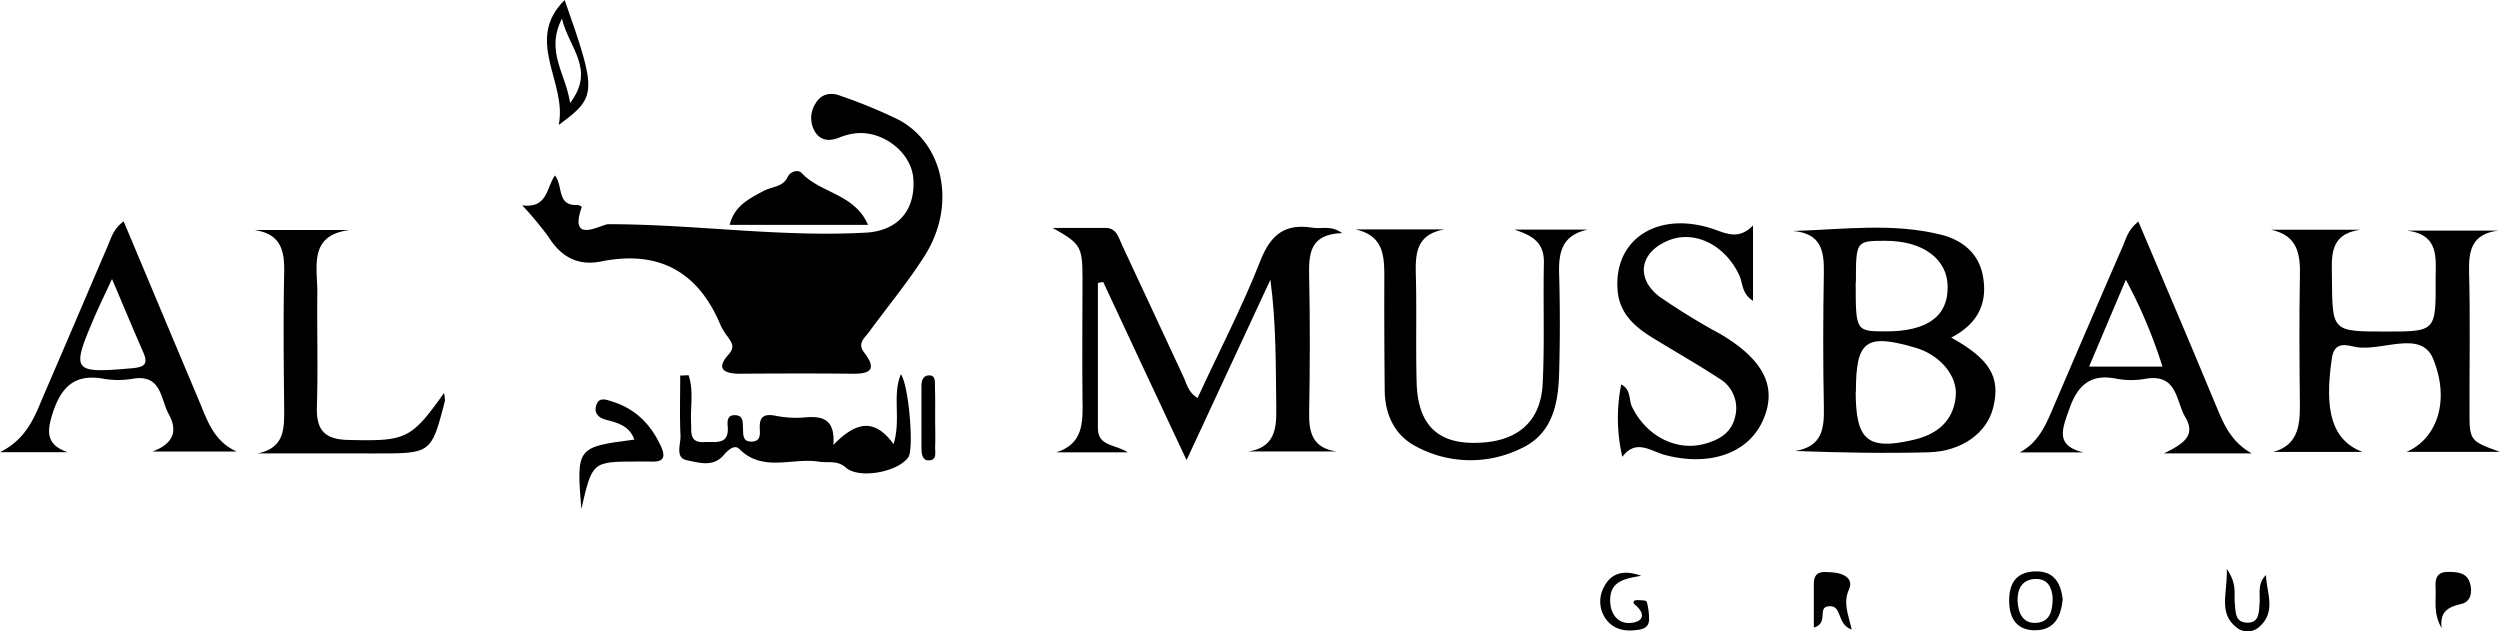 <svg xmlns="http://www.w3.org/2000/svg" viewBox="0 0 471.13 118.99"><path d="M158.05,185.32c4.78.61,4.54-3.27,6.16-5.63,1.6,1.9.28,5.81,4.28,5.55a1.48,1.48,0,0,1,.79.38c-2.56,7.22,3.68,3.25,5,3.25,16.21,0,32.33,2.49,48.56,1.59,5.85-.33,9.35-4.07,8.92-10.15-.36-5.13-6.1-9.41-11.41-8.49a11.6,11.6,0,0,0-2.39.66c-1.9.81-3.68.76-4.79-1.12a5.05,5.05,0,0,1,.14-5.21c1.06-1.85,2.85-2.21,4.76-1.46a95.25,95.25,0,0,1,11,4.54c8.54,4.65,10.77,16.2,4.84,25.57-3.17,5-7,9.6-10.51,14.4-.82,1.13-2.26,2.12-.91,3.85,2.73,3.53.69,4.07-2.54,4-7-.07-13.95-.05-20.92,0-2.9,0-4.54-.89-2.13-3.58,1.32-1.48.63-2.25-.08-3.34a13.64,13.64,0,0,1-1.33-2.09c-4.19-10.18-11.63-14.34-22.55-12.15-4.44.89-7.59-.88-9.95-4.65A61.74,61.74,0,0,0,158.05,185.32Z" transform="translate(-59.64 -146.62)"/><path d="M285.32,221.64c4-8.69,8.42-17.14,11.87-25.95,2-5.07,4.8-7,9.94-6.14,1.58.26,3.29-.54,5.46,1-6.15.17-6.33,3.92-6.24,8.21.19,8.6.15,17.2,0,25.79-.06,3.77.79,6.52,5.16,7.15H294.9c4.83-.74,5.32-4.08,5.26-8-.11-8,0-16.09-1.11-24.37l-15.8,34c-5.64-12-10.68-22.8-15.71-33.57l-1,.18c0,9.13,0,18.25,0,27.37,0,3.47,3.28,3,5.63,4.55H258.72c5.11-1.61,5-5.72,4.92-9.92-.09-7.6,0-15.21,0-22.81,0-6.08-.34-6.61-5.64-9.56,3.35,0,6.7,0,10,0,2.13,0,2.49,2,3.16,3.38,3.87,8.21,7.65,16.45,11.5,24.66C283.3,219,283.54,220.52,285.32,221.64Z" transform="translate(-59.64 -146.62)"/><path d="M487.61,189.91h16.83c-5.93.84-5.37,5.08-5.34,9.19.08,10,0,10,10.13,10,9.44,0,9.46,0,9.41-9.81,0-3.94.78-8.42-5.35-9.21h17.18c-4.87.58-5.64,3.55-5.53,7.74.24,8.76.06,17.52.08,26.29,0,5.56.07,5.62,5.75,7.67H513.14c5.39-2.27,8.41-9.16,5.05-17.49-2.27-5.64-9.63-1.38-14.62-2.28-1.52-.28-4-1.27-4.48,2.12-1.48,9.9,0,15.42,5.74,17.66H488.06c4.5-1.27,5-4.72,5-8.66-.08-8.1-.15-16.2,0-24.3C493.18,194.6,492.71,191,487.61,189.91Z" transform="translate(-59.64 -146.62)"/><path d="M427.35,210.24c7.4,4.09,9.33,7.52,7.9,13.23-1.19,4.75-5.89,8.22-12.22,8.39-8.26.22-16.53.06-25.14-.25,5.27-.82,5.53-4.35,5.46-8.4-.17-8.42-.15-16.85,0-25.27.06-4.07-.53-7.33-5.79-7.79,9.51-.29,18.83-1.59,28,.73,3.86,1,6.92,3.43,7.73,7.58C434.28,203.48,432.61,207.53,427.35,210.24Zm-18,10.16c0,9.2,2.23,11.1,10.76,9.14,4.43-1,7.61-3.41,8.09-8.18.4-3.94-3-7.87-7.58-9.21C411.26,209.41,409.39,210.78,409.39,220.4Zm0-20.56c0,9.22,0,9.22,5.71,9.23,7.76,0,11.69-2.83,11.62-8.41C426.66,195.43,422,192,415,192,409.39,192,409.39,192,409.39,199.84Z" transform="translate(-59.64 -146.62)"/><path d="M390,189.1v14.21c-2.17-1.37-1.91-3.38-2.59-4.82-2.65-5.67-8.35-8.55-13.28-6.58-5.44,2.16-6.38,7.15-1.69,10.66a123.39,123.39,0,0,0,11.41,7c8.25,4.88,10.8,10.06,8,16.31s-10.15,8.69-18.48,6.47c-2.63-.71-5.43-3.09-8,.36a32.34,32.34,0,0,1-.21-13.64c1.89.94,1.41,2.94,2.05,4.24,2.71,5.53,8.4,8.45,13.79,6.92,2.74-.78,4.91-2.09,5.61-5a6.46,6.46,0,0,0-3-7.29c-4.15-2.72-8.48-5.16-12.7-7.77-3.33-2.06-6.08-4.57-6.43-8.82-.8-9.82,7.86-15.25,18.55-11.39C385.58,190.91,387.64,191.54,390,189.1Z" transform="translate(-59.64 -146.62)"/><path d="M358.88,189.89c-4.78,1-5.54,4.13-5.42,8.27.18,6.27.18,12.56,0,18.83-.17,5.79-1.27,11.46-7.23,14.17a21.61,21.61,0,0,1-20-.55c-3.85-2.11-5.6-6-5.64-10.42-.06-6.94-.1-13.88-.07-20.82,0-4.2.09-8.32-5.46-9.52H331.9c-5.88,1-5.51,5.25-5.42,9.55.14,6.44-.05,12.89.13,19.33.2,7.53,3.6,11.17,10.21,11.34,8.28.2,13.16-3.56,13.54-11.13s.07-15.2.23-22.79c.08-4-2.37-5.2-5.58-6.26Z" transform="translate(-59.64 -146.62)"/><path d="M82.94,188.33c4.81,11.45,9.45,22.53,14.12,33.6,1.58,3.73,2.75,7.81,7.18,9.78H88.39c4.09-1.54,4.71-4,3.07-7s-1.34-7.62-6.83-6.71a16.2,16.2,0,0,1-5.47,0c-5.45-1-8,1.55-9.59,6.48-1.12,3.5-1.27,5.95,2.82,7.36H59.64c5.26-2.64,6.63-7,8.41-11.14,4-9.23,7.92-18.49,11.89-27.72C80.59,191.45,81,189.78,82.94,188.33ZM80.75,199.2c-1.4,3-2.41,5.09-3.32,7.19C73,216.73,73.27,217,84.7,216c2.45-.23,2.8-1,1.91-3.06C84.76,208.73,83,204.49,80.75,199.2Z" transform="translate(-59.64 -146.62)"/><path d="M484,232.07H467.42c3.93-1.88,6-3.5,4.07-6.78C469.65,222.16,470,217,464,218a15.41,15.41,0,0,1-5.46,0c-5.11-1.06-7.48,1.42-9,5.87-1.25,3.57-2.66,6.75,2.74,8h-12c3.54-1.89,4.9-5.17,6.3-8.45q6.51-15.23,13.11-30.41c.63-1.46,1-3.12,2.93-4.63,3.29,7.75,6.48,15.24,9.64,22.74,1.86,4.4,3.67,8.81,5.53,13.21C479.05,227.35,480.61,230.19,484,232.07Zm-16.84-16.36a93.62,93.62,0,0,0-6.9-16.37l-6.93,16.37Z" transform="translate(-59.64 -146.62)"/><path d="M143.31,220.69a5.83,5.83,0,0,1,.18,1.48c-2.57,9.9-2.58,9.9-12.91,9.9H108.19c5.35-1.1,5-5,5-9-.09-8.27-.17-16.53,0-24.79.1-4.22-.43-7.55-5.6-8.31H125.5c-7.82,1-6,7-6.06,11.91-.08,7.1.14,14.22-.08,21.32-.13,4.33,1.28,6.23,5.92,6.33C136.09,229.77,137.06,229.5,143.31,220.69Z" transform="translate(-59.64 -146.62)"/><path d="M189.4,217.33c1,2.89.32,6,.48,8.94.09,1.77-.4,3.85,2.55,3.66,2-.13,4.63.67,4.35-2.92-.08-.94-.12-2.17,1.32-2.15,1.71,0,1.49,1.41,1.56,2.53s-.13,2.49,1.63,2.45,1.57-1.43,1.53-2.53c-.1-2.36,1-2.73,3.09-2.32a19.46,19.46,0,0,0,5.44.29c3.31-.3,5.7.33,5.34,5.18,4-4.1,7.59-5.35,11.34-.14,1.46-4.69-.3-9.06,1.38-13.17,1.51,2.06,2.48,14.06,1.42,15.61-1.89,2.79-9.24,4.19-11.75,2-1.65-1.47-3.4-.86-5.13-1.14-5-.81-10.54,2.08-15-2.4-.89-.89-2.13.22-2.91,1.15-2,2.36-4.72,1.42-6.9,1-2.36-.45-1.18-3-1.26-4.67-.17-3.76-.05-7.53-.05-11.3Z" transform="translate(-59.64 -146.62)"/><path d="M223.23,189H197.14c.92-3.69,3.8-5,6.5-6.45,1.53-.81,3.56-.63,4.48-2.65.42-.92,1.9-1.42,2.56-.7C214.23,183.06,220.65,183.06,223.23,189Z" transform="translate(-59.64 -146.62)"/><path d="M169.19,242.56c-.93-11.64-.89-11.68,10-13.1-.93-2.6-3.15-3.18-5.35-3.73-1.6-.4-2.34-1.45-1.78-2.91s1.94-.84,3-.51c4.38,1.36,7.26,4.33,9.15,8.44,1.07,2.33.16,3-2.05,2.85-.83,0-1.66,0-2.49,0C171.25,233.61,171.25,233.61,169.19,242.56Z" transform="translate(-59.64 -146.62)"/><path d="M164.93,170.16c1.65-8-6.56-15.93,1.12-23.54C172.18,164.07,172.15,164.87,164.93,170.16Zm2.14-4.12c4.86-6.38-.23-10.36-1.53-15.91C162.38,156.32,166.27,160.48,167.07,166Z" transform="translate(-59.64 -146.62)"/><path d="M408.61,265.27c-3-1.06-1.65-4.73-4.45-4.39-2.07.25.14,3.24-2.7,4,0-2.85,0-5.52,0-8.19s1.8-2.29,3.42-2.21c2,.11,4.16,1.08,3.22,3.18C406.93,260.22,407.94,262.38,408.61,265.27Z" transform="translate(-59.64 -146.62)"/><path d="M235.87,225.83c0,1.65.08,3.29,0,4.93-.06,1,.48,2.64-1.27,2.62-1.14,0-1.31-1.27-1.31-2.3,0-3.94,0-7.88,0-11.82,0-.86.31-1.8,1.23-1.89,1.51-.15,1.29,1.17,1.31,2.06C235.91,221.56,235.87,223.7,235.87,225.83Z" transform="translate(-59.64 -146.62)"/><path d="M519.77,265c-1.64-2.82-1-5.3-1.14-7.71-.12-1.66.29-2.94,2.4-2.89,1.72,0,3.47.13,4.07,2.06.52,1.71.2,3.64-1.74,4C520.82,261.05,519.41,262,519.77,265Z" transform="translate(-59.64 -146.62)"/><path d="M448.36,259.48c-.29,3.36-1.57,5.82-5,5.91-3.67.11-5.13-2.26-5.09-5.73s1.65-5.31,5-5.36C446.88,254.23,448,256.7,448.36,259.48Zm-1.89-.33c-.19-1.68-.8-3.55-3.38-3.42s-3.3,2.2-3.23,4.12c.08,2.09.89,4.45,3.73,4.13C446,263.7,446.48,261.68,446.47,259.15Z" transform="translate(-59.64 -146.62)"/><path d="M479.28,253.83c2,2.87,1.32,4.71,1.51,6.42s0,3.64,2.3,3.71,2.23-1.9,2.37-3.57c.15-1.83-.47-3.81,1.22-5.4.07,3.31,2,6.85-1.25,9.74a3.27,3.27,0,0,1-4.18.23C477.59,262.24,479.44,258.49,479.28,253.83Z" transform="translate(-59.64 -146.62)"/><path d="M368.92,255.13c-3,.55-6.12.92-5.82,5.12.17,2.37,1.66,3.92,3.77,3.77,2.46-.18,3-1.68.86-3.47-.51-.44-.17-.84.39-.83s1.77,0,1.85.29a12.38,12.38,0,0,1,.44,3.33c0,1.54-1.16,1.88-2.32,2-2.26.32-4.37-.12-5.78-2a5.69,5.69,0,0,1-.39-6.12C363.31,254.47,365.83,254,368.92,255.13Z" transform="translate(-59.64 -146.62)"/></svg>